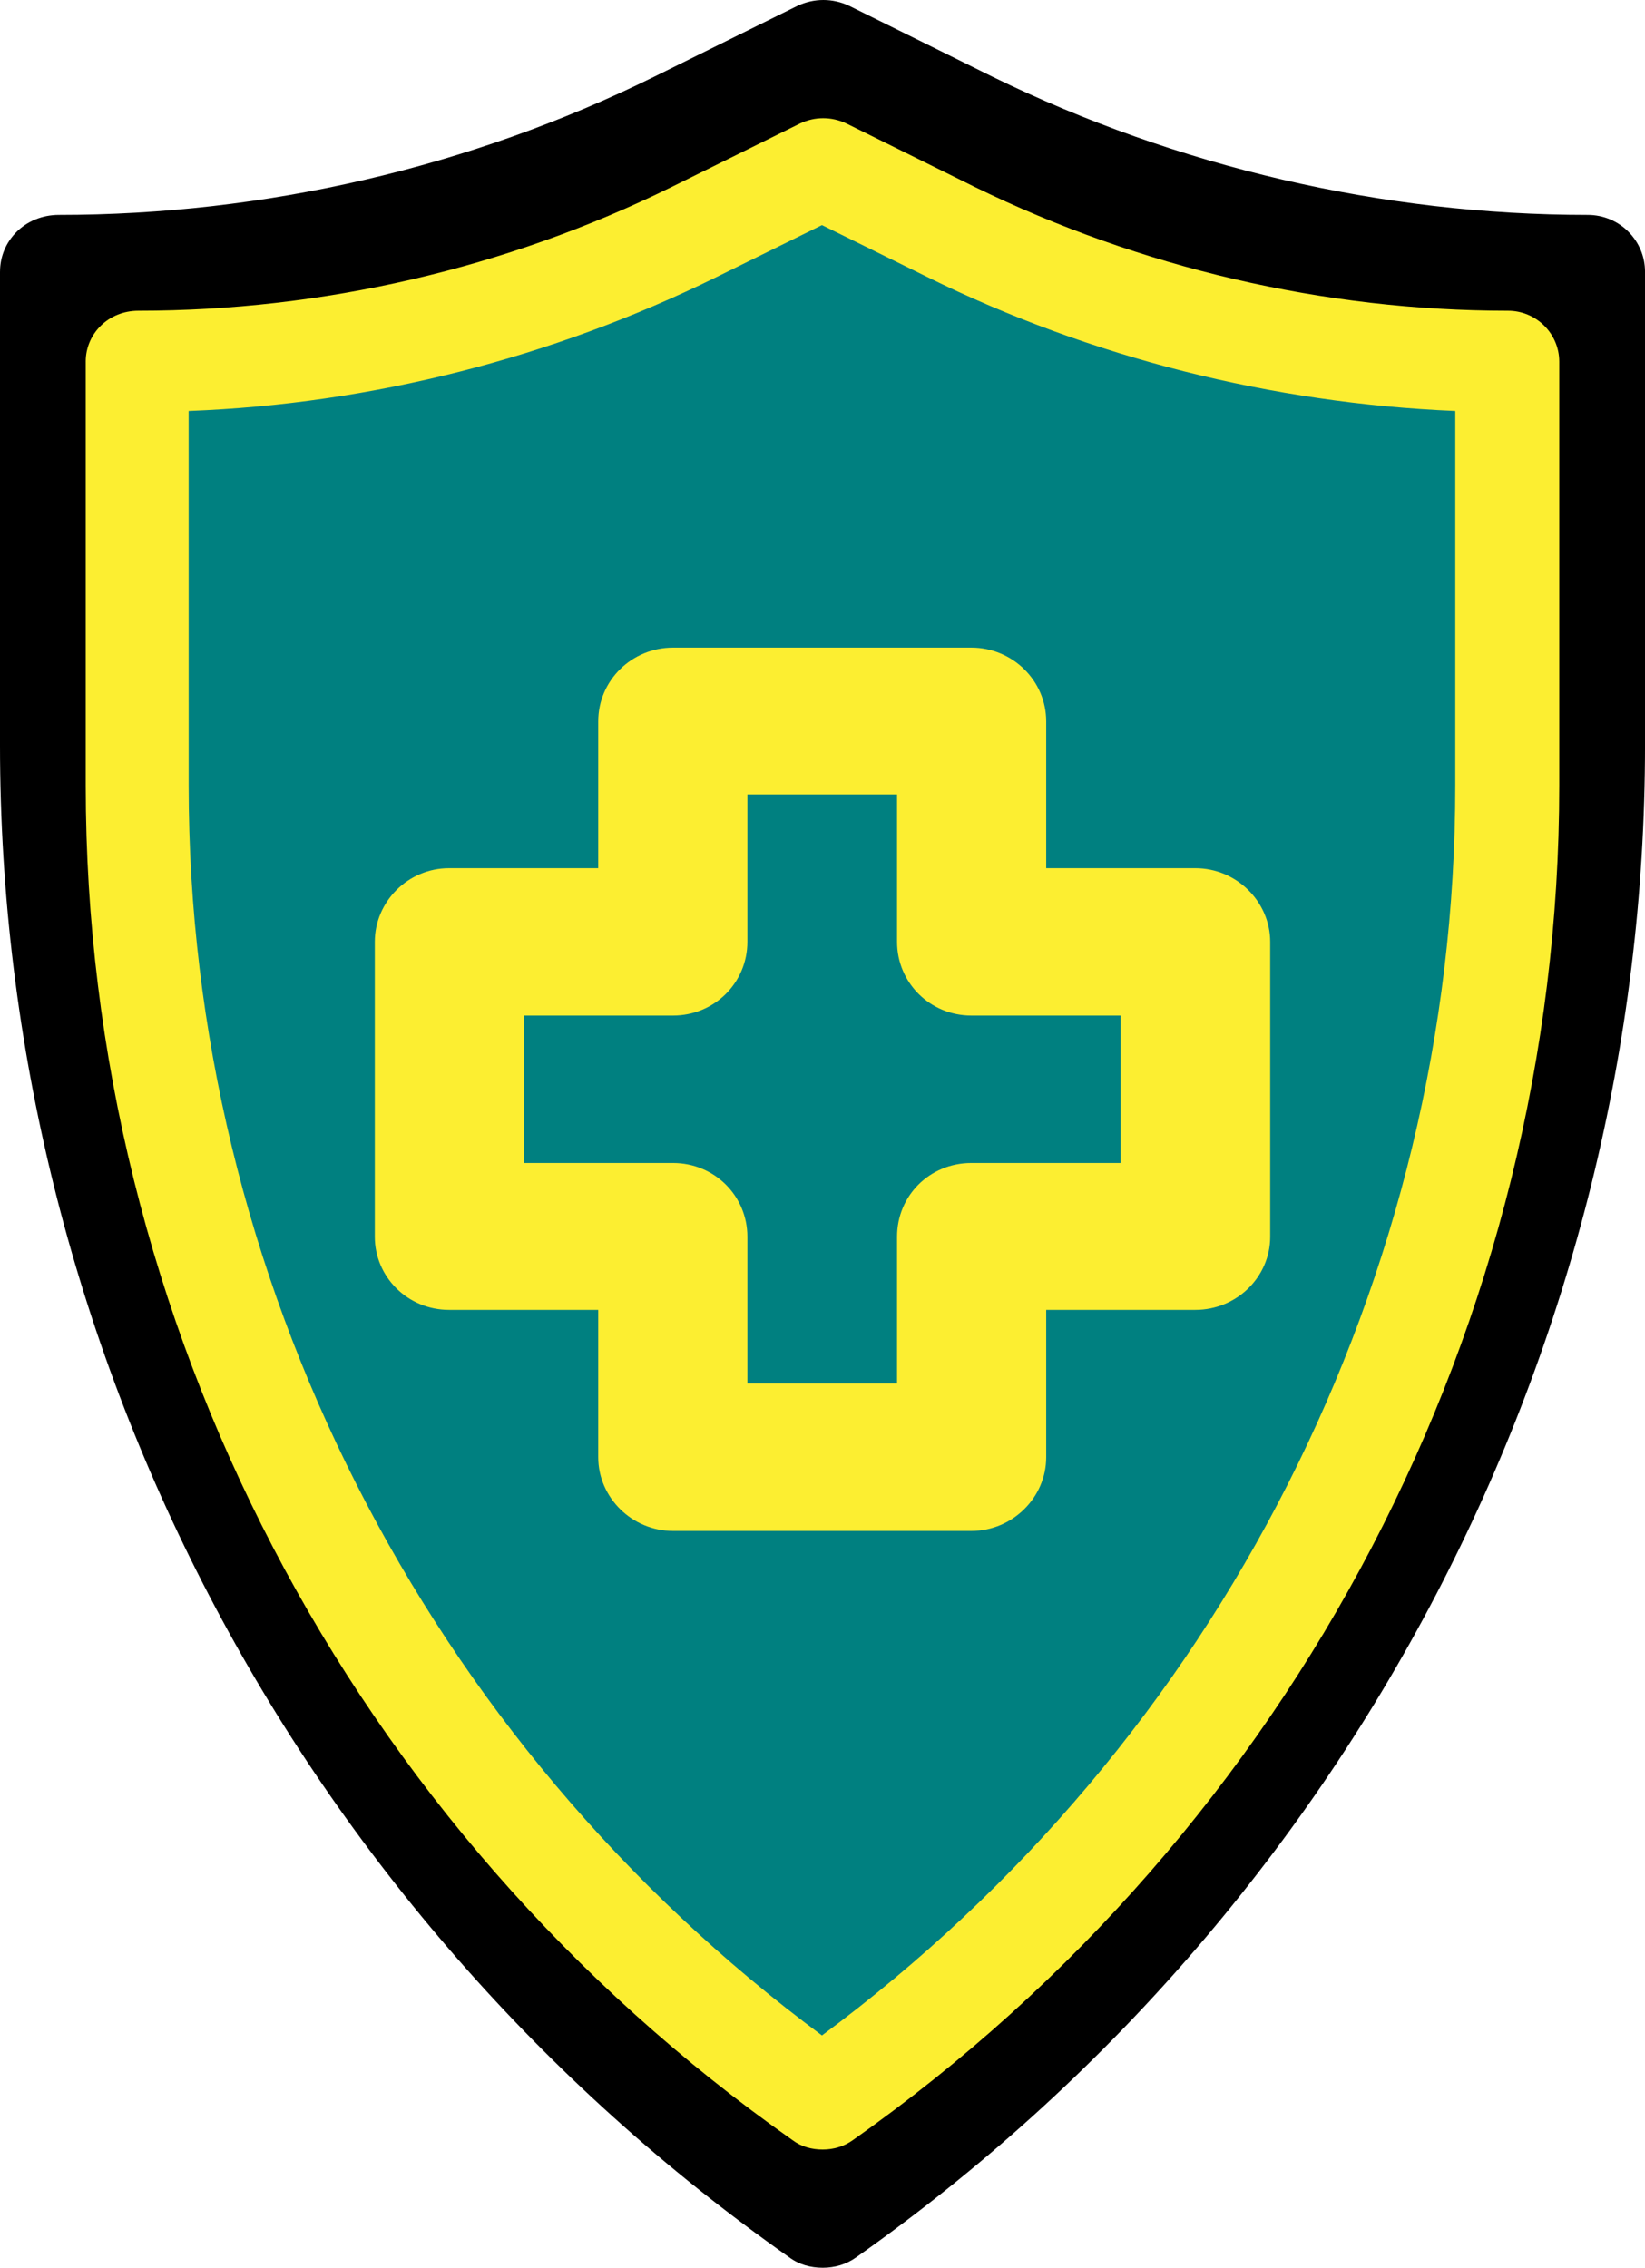 <?xml version="1.0" encoding="UTF-8" standalone="no"?>
<!-- Created with Inkscape (http://www.inkscape.org/) -->

<svg
   width="81.008mm"
   height="111.65mm"
   viewBox="0 0 81.008 111.65"
   version="1.1"
   id="svg3298"
   inkscape:version="1.2 (dc2aedaf03, 2022-05-15)"
   sodipodi:docname="Immunity.svg"
   xml:space="preserve"
   xmlns:inkscape="http://www.inkscape.org/namespaces/inkscape"
   xmlns:sodipodi="http://sodipodi.sourceforge.net/DTD/sodipodi-0.dtd"
   xmlns="http://www.w3.org/2000/svg"
   xmlns:svg="http://www.w3.org/2000/svg"><sodipodi:namedview
     id="namedview3300"
     pagecolor="#505050"
     bordercolor="#ffffff"
     borderopacity="1"
     inkscape:pageshadow="0"
     inkscape:pageopacity="0"
     inkscape:pagecheckerboard="1"
     inkscape:document-units="mm"
     showgrid="false"
     inkscape:zoom="1.1664753"
     inkscape:cx="-14.145178"
     inkscape:cy="305.62156"
     inkscape:window-width="1920"
     inkscape:window-height="1051"
     inkscape:window-x="-9"
     inkscape:window-y="-9"
     inkscape:window-maximized="1"
     inkscape:current-layer="layer1"
     showguides="true"
     inkscape:guide-bbox="true"
     inkscape:snap-global="false"
     inkscape:snap-bbox="true"
     inkscape:snap-bbox-edge-midpoints="false"
     inkscape:showpageshadow="2"
     inkscape:deskcolor="#505050"><sodipodi:guide
       position="3399.068,-2121.656"
       orientation="1,0"
       id="guide34946"
       inkscape:locked="false" /></sodipodi:namedview><defs
     id="defs3295" /><g
     inkscape:label="Layer 1"
     inkscape:groupmode="layer"
     id="layer1"
     transform="translate(1590.212,-1373.349)"><path
       fill="#000000"
       d="m -1590.212,1386.724 v 23.307 c 0,29.5 14.497,57.31 38.852,74.442 0.485,0.365 1.059,0.525 1.663,0.525 0.588,0 1.162,-0.161 1.663,-0.525 24.293,-17.132 38.831,-44.943 38.831,-74.442 v -23.307 c 0,-1.528 -1.251,-2.795 -2.818,-2.795 -10.119,0 -20.237,-2.372 -29.302,-6.796 l -7.076,-3.499 c -0.809,-0.38 -1.725,-0.38 -2.536,0 l -7.076,3.499 c -9.065,4.463 -19.182,6.796 -29.301,6.796 -1.663,0 -2.899,1.271 -2.899,2.795 z m 5.656,2.716 c 10.058,-0.38 20.035,-2.937 29.017,-7.361 l 5.799,-2.855 5.799,2.855 c 8.983,4.424 18.96,6.937 29.018,7.361 v 20.591 c 0,27.027 -12.977,52.523 -34.817,68.691 -21.819,-16.169 -34.817,-41.706 -34.817,-68.691 z m 0,0"
       fill-opacity="1"
       fill-rule="nonzero"
       id="path95013"
       style="fill:#000000;stroke-width:5.169"
       inkscape:export-filename="/home/joshuadesir/Documents/Projects/Graphics/Brand Kits/Nature's Secret/Product Labels/Sea Moss/g330238.png"
       inkscape:export-xdpi="304.5"
       inkscape:export-ydpi="304.5" /><path
       id="path95015"
       style="fill:#008080;fill-opacity:1;stroke-width:16.102"
       d="m -1549.701,1379.224 -5.799,2.855 c -0.561,0.276 -1.127,0.546 -1.696,0.808 -0.569,0.262 -1.142,0.517 -1.718,0.763 -0.576,0.247 -1.156,0.486 -1.738,0.718 -0.583,0.234 -1.169,0.456 -1.758,0.674 -0.589,0.217 -1.181,0.427 -1.775,0.628 -0.595,0.203 -1.192,0.396 -1.792,0.583 -0.6,0.187 -1.202,0.365 -1.807,0.535 -0.605,0.172 -1.212,0.334 -1.822,0.488 -0.609,0.155 -1.221,0.302 -1.834,0.441 -0.613,0.138 -1.228,0.271 -1.845,0.393 -0.617,0.121 -1.235,0.239 -1.855,0.345 -0.62,0.108 -1.241,0.207 -1.864,0.296 -0.623,0.094 -1.246,0.173 -1.871,0.247 -0.625,0.081 -1.251,0.14 -1.877,0.197 -0.626,0.054 -1.254,0.108 -1.881,0.148 -0.628,0.04 -1.256,0.067 -1.885,0.094 v 20.591 c 0,0.421 0,0.843 0,1.264 0,0.42 0.027,0.841 0.03,1.261 0,0.42 0.028,0.84 0.047,1.259 0.025,0.42 0.042,0.839 0.066,1.256 0.026,0.419 0.053,0.837 0.083,1.255 0.031,0.417 0.066,0.835 0.102,1.25 0.036,0.416 0.079,0.832 0.121,1.248 0.044,0.415 0.089,0.829 0.139,1.244 0.05,0.413 0.102,0.827 0.158,1.24 0.055,0.413 0.113,0.825 0.176,1.237 0.063,0.411 0.127,0.823 0.195,1.233 0.069,0.409 0.139,0.819 0.213,1.228 0.074,0.408 0.15,0.817 0.231,1.224 0.079,0.408 0.163,0.814 0.247,1.22 0.171,0.812 0.355,1.621 0.55,2.426 0.195,0.805 0.402,1.607 0.62,2.406 0.218,0.798 0.448,1.593 0.689,2.383 0.242,0.792 0.494,1.578 0.758,2.362 0.264,0.782 0.539,1.562 0.825,2.336 0.286,0.774 0.583,1.544 0.892,2.311 0.309,0.765 0.629,1.527 0.959,2.283 0.331,0.757 0.671,1.508 1.024,2.254 0.352,0.747 0.715,1.488 1.089,2.225 0.373,0.737 0.758,1.467 1.152,2.192 0.395,0.725 0.8,1.445 1.216,2.159 0.416,0.715 0.842,1.422 1.278,2.125 0.436,0.702 0.883,1.398 1.34,2.088 0.457,0.691 0.923,1.374 1.4,2.052 0.477,0.678 0.964,1.349 1.461,2.011 0.497,0.664 1.004,1.322 1.52,1.972 0.516,0.651 1.042,1.294 1.578,1.929 0.536,0.637 1.081,1.265 1.637,1.887 0.555,0.623 1.12,1.236 1.694,1.842 0.574,0.606 1.157,1.205 1.75,1.795 0.296,0.295 0.595,0.589 0.896,0.88 0.301,0.291 0.604,0.581 0.909,0.868 0.305,0.287 0.614,0.573 0.923,0.856 0.31,0.283 0.622,0.564 0.937,0.843 0.315,0.279 0.631,0.557 0.95,0.831 0.319,0.275 0.64,0.549 0.964,0.819 0.324,0.271 0.649,0.539 0.977,0.805 0.328,0.266 0.658,0.53 0.99,0.792 0.332,0.262 0.667,0.521 1.003,0.778 0.337,0.258 0.675,0.511 1.016,0.763 0.341,-0.252 0.68,-0.506 1.017,-0.763 0.337,-0.258 0.672,-0.517 1.005,-0.778 0.333,-0.262 0.663,-0.526 0.991,-0.792 0.328,-0.266 0.654,-0.534 0.978,-0.805 0.324,-0.27 0.645,-0.542 0.964,-0.817 0.319,-0.275 0.636,-0.552 0.951,-0.831 0.315,-0.279 0.627,-0.56 0.937,-0.843 0.31,-0.283 0.619,-0.568 0.924,-0.855 0.305,-0.287 0.609,-0.577 0.91,-0.868 0.301,-0.291 0.6,-0.585 0.896,-0.88 0.593,-0.59 1.177,-1.189 1.751,-1.795 0.574,-0.605 1.139,-1.218 1.694,-1.84 0.555,-0.621 1.101,-1.251 1.636,-1.887 0.536,-0.635 1.062,-1.277 1.579,-1.928 0.517,-0.649 1.023,-1.307 1.52,-1.97 0.497,-0.664 0.984,-1.335 1.461,-2.011 0.477,-0.676 0.944,-1.361 1.4,-2.05 0.457,-0.69 0.903,-1.385 1.34,-2.088 0.436,-0.702 0.862,-1.409 1.278,-2.123 0.415,-0.714 0.82,-1.433 1.215,-2.159 0.395,-0.725 0.778,-1.454 1.152,-2.191 0.373,-0.735 0.737,-1.477 1.089,-2.223 0.352,-0.746 0.692,-1.498 1.023,-2.253 0.33,-0.757 0.65,-1.518 0.958,-2.282 0.308,-0.766 0.605,-1.536 0.891,-2.311 0.286,-0.774 0.562,-1.552 0.825,-2.336 0.264,-0.782 0.516,-1.57 0.756,-2.36 0.241,-0.792 0.471,-1.586 0.689,-2.384 0.218,-0.798 0.424,-1.601 0.619,-2.406 0.097,-0.403 0.191,-0.806 0.283,-1.212 0.092,-0.404 0.18,-0.809 0.266,-1.214 0.086,-0.406 0.169,-0.813 0.248,-1.221 0.079,-0.408 0.157,-0.816 0.23,-1.225 0.074,-0.409 0.144,-0.819 0.212,-1.229 0.067,-0.411 0.133,-0.823 0.195,-1.234 0.062,-0.412 0.12,-0.823 0.176,-1.236 0.055,-0.413 0.108,-0.828 0.158,-1.242 0.05,-0.415 0.097,-0.829 0.14,-1.245 0.043,-0.415 0.083,-0.832 0.121,-1.248 0.038,-0.417 0.071,-0.835 0.104,-1.252 0.031,-0.417 0.059,-0.836 0.085,-1.255 0.027,-0.42 0.047,-0.839 0.066,-1.259 0.019,-0.419 0.035,-0.84 0.047,-1.26 0.014,-0.421 0.022,-0.843 0.028,-1.264 0.013,-0.421 0.013,-0.844 0.013,-1.265 v -20.591 c -0.629,-0.027 -1.257,-0.054 -1.885,-0.108 -0.628,-0.04 -1.255,-0.094 -1.881,-0.153 -0.626,-0.054 -1.252,-0.121 -1.877,-0.201 -0.625,-0.081 -1.248,-0.157 -1.871,-0.248 -0.623,-0.094 -1.244,-0.191 -1.864,-0.298 -0.62,-0.108 -1.238,-0.221 -1.855,-0.345 -0.617,-0.121 -1.232,-0.254 -1.845,-0.392 -0.613,-0.14 -1.225,-0.284 -1.834,-0.439 -0.609,-0.154 -1.216,-0.317 -1.821,-0.487 -0.605,-0.17 -1.208,-0.348 -1.808,-0.533 -0.6,-0.185 -1.198,-0.378 -1.792,-0.58 -0.595,-0.202 -1.186,-0.408 -1.775,-0.625 -0.589,-0.216 -1.175,-0.439 -1.758,-0.671 -0.583,-0.231 -1.162,-0.47 -1.738,-0.717 -0.576,-0.247 -1.149,-0.5 -1.718,-0.762 -0.569,-0.262 -1.135,-0.53 -1.696,-0.808 z" /><path
       fill="#000000"
       d="m -1585.99,1391.152 v 20.876 c 0,26.426 12.986,51.336 34.801,66.684 0.434,0.327 0.949,0.466 1.49,0.466 0.529,0 1.041,-0.145 1.489,-0.466 21.761,-15.348 34.783,-40.258 34.783,-66.684 v -20.876 c 0,-1.369 -1.121,-2.504 -2.525,-2.504 -9.065,0 -18.128,-2.125 -26.247,-6.089 l -6.339,-3.134 c -0.728,-0.342 -1.545,-0.342 -2.271,0 l -6.338,3.134 c -8.12,4 -17.183,6.089 -26.247,6.089 -1.489,0 -2.597,1.137 -2.597,2.504 z m 5.067,2.431 c 9.009,-0.342 17.946,-2.63 25.993,-6.592 l 5.195,-2.559 5.194,2.559 c 8.047,3.962 16.984,6.214 25.994,6.592 v 18.445 c 0,24.21 -11.625,47.049 -31.188,61.533 -19.544,-14.483 -31.187,-37.359 -31.187,-61.533 z m 0,0"
       fill-opacity="1"
       fill-rule="nonzero"
       id="path95017"
       style="fill:#fcee31;stroke-width:4.631;fill-opacity:1"
       inkscape:export-filename="/home/joshuadesir/Documents/Projects/Graphics/Brand Kits/Nature's Secret/Product Labels/Sea Moss/g330238.png"
       inkscape:export-xdpi="304.5"
       inkscape:export-ydpi="304.5" /><path
       fill="#000000"
       d="m -1538.692,1445.095 v -7.256 h 7.345 c 2.027,0 3.686,-1.61 3.686,-3.604 v -14.514 c 0,-1.983 -1.662,-3.628 -3.686,-3.628 h -7.345 v -7.231 c 0,-2.009 -1.662,-3.628 -3.686,-3.628 h -14.689 c -2.027,0 -3.685,1.609 -3.685,3.628 v 7.231 h -7.345 c -2.026,0 -3.658,1.649 -3.658,3.628 v 14.514 c 0,1.986 1.624,3.604 3.658,3.604 h 7.345 v 7.256 c 0,1.983 1.662,3.628 3.685,3.628 h 14.689 c 2.027,0 3.686,-1.648 3.686,-3.628 z m -7.345,-10.861 v 7.231 h -7.37 v -7.231 c 0,-2.01 -1.623,-3.627 -3.66,-3.627 h -7.343 v -7.258 h 7.343 c 2.028,0 3.66,-1.61 3.66,-3.63 v -7.257 h 7.37 v 7.257 c 0,2.01 1.623,3.63 3.659,3.63 h 7.346 v 7.258 h -7.346 c -2.053,0 -3.659,1.61 -3.659,3.627 z m 0,0"
       fill-opacity="1"
       fill-rule="nonzero"
       id="path95019"
       style="fill:#fcee31;fill-opacity:1;stroke:#000000;stroke-width:7.036;stroke-miterlimit:4;stroke-dasharray:none;stroke-opacity:0"
       inkscape:export-filename="/home/joshuadesir/Documents/Projects/Graphics/Brand Kits/Nature's Secret/Product Labels/Sea Moss/g330238.png"
       inkscape:export-xdpi="304.5"
       inkscape:export-ydpi="304.5" /></g></svg>
